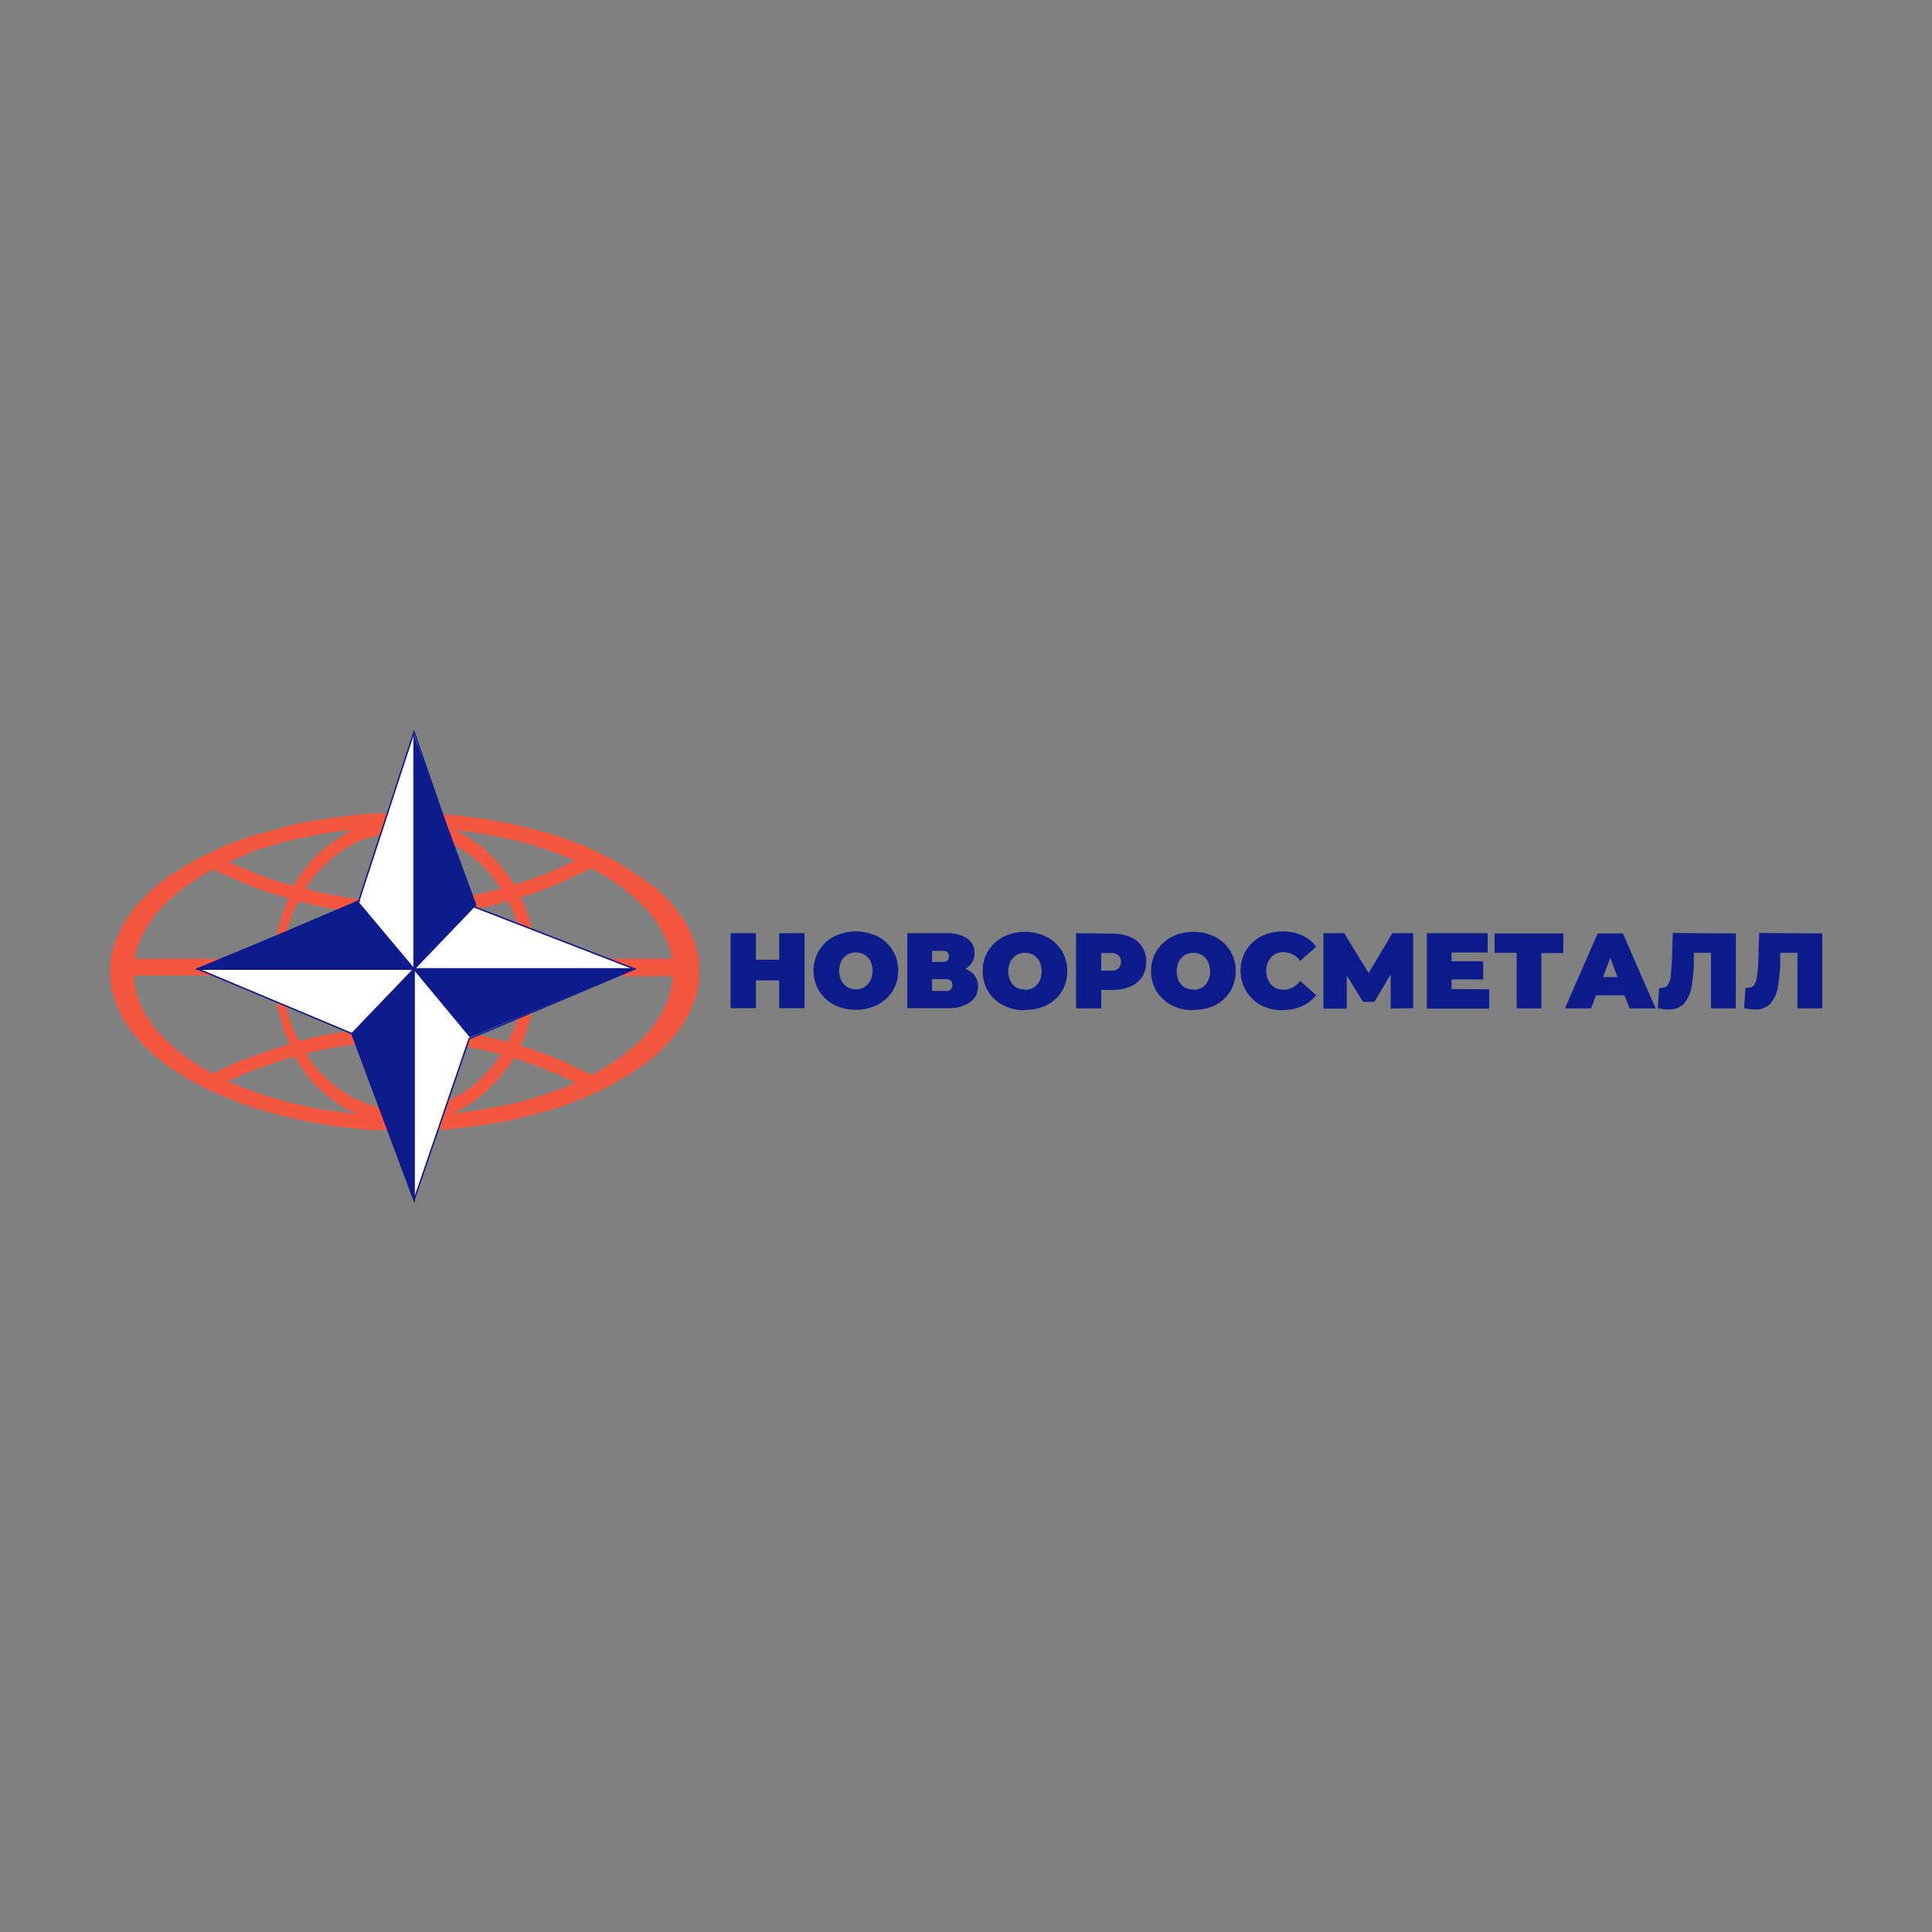 <svg id="Layer_1" data-name="Layer 1" xmlns="http://www.w3.org/2000/svg" viewBox="0 0 200 200"><rect x="0" y="0" width="200" height="200" fill="#808080" stroke="none"/><defs><style>.cls-1{fill:#f45740;}.cls-1,.cls-3,.cls-5{fill-rule:evenodd;}.cls-2,.cls-4{fill:none;}.cls-3{fill:#fff;}.cls-4,.cls-5{stroke:#0e1b8d;stroke-miterlimit:41.18;}.cls-4{stroke-width:0.15px;}.cls-5,.cls-6{fill:#0e1b8d;}.cls-5{stroke-width:0.14px;}</style></defs><g id="Layer_1-2" data-name="Layer_1"><path class="cls-1" d="M41.85,117H40.3L38.74,117l-1.51-.12-1.51-.18-1.45-.17-1.46-.24L31.4,116l-1.36-.3-1.37-.35L27.36,115l-1.26-.35-1.27-.47-1.21-.47-1.12-.47-1.12-.53-1.07-.53-1-.59-.93-.59-.92-.59-.87-.65-.78-.65-.73-.7-.68-.71-.63-.76-.54-.71-.49-.77-.38-.76-.34-.83-.3-.82-.19-.83-.1-.82-.05-.83.05-.82.1-.83.19-.82.3-.83.34-.82.38-.77.49-.76.54-.71.63-.77.68-.7.73-.71.78-.65.87-.64.92-.59.93-.59,1-.59,1.07-.53,1.12-.53,1.12-.53L24.83,87l1.27-.48,1.26-.35,1.31-.35L30,85.44l1.36-.29,1.41-.23,1.46-.24,1.45-.18,1.51-.17,1.51-.12,1.56-.06h3.16l1.55.06,1.51.12L48,84.5l1.46.18,1.46.24,1.41.23,1.36.29,1.36.36,1.31.35,1.27.35,1.26.48,1.22.41,1.11.53,1.13.53,1.06.53,1,.59.92.59.92.59.88.64L68,92l.72.71.69.7.63.77.53.71.49.76.39.77.34.82.29.83.2.82.09.83,0,.82,0,.83-.09.82-.2.83-.29.82-.34.83-.39.76-.49.77L70,107l-.63.76-.69.71-.72.7-.78.65-.88.65-.92.59-.92.59-1,.59-1.06.53-1.13.53-1.11.47-1.22.47-1.26.47-1.27.35-1.31.36-1.36.35-1.36.3-1.41.23-1.46.24-1.46.17-1.51.18L45,117l-1.55.06ZM59.51,89.1l-.78.35L58,89.8l-.83.36-.78.35-.77.29-.83.3-.78.23-.78.24-.58-.88-.68-.89L51.24,89l-.73-.77-.78-.7L48.9,87,48,86.39l-.88-.47,1.7.23,1.66.24,1.65.35,1.56.35,1.55.42,1.46.47,1.41.53ZM51.87,92l-1.26.3-1.27.29-1.26.24L46.81,93l-1.26.12-1.27.12L43,93.28l-1.26.06-1.27-.06-1.26-.06L38,93.16,36.7,93l-1.27-.17-1.26-.24-1.27-.23L31.64,92l.44-.65.44-.64.53-.59.54-.53.58-.53.58-.53.59-.42.63-.41.68-.35.68-.36L38,86.8l.73-.24.73-.17.73-.18.78-.06h1.55l.73.06.78.18.73.17.68.18.73.29.63.36.68.35.64.41.63.42.58.47.54.53.53.53.54.59.43.64Zm-21.45-.29-.87-.24-.83-.23-.87-.3L27,90.63l-.83-.35-.87-.36-.83-.35-.83-.35,1.42-.59L26.53,88,28,87.57l1.61-.48,1.65-.35,1.7-.35,1.75-.3,1.8-.17-.92.47-.88.59-.82.59-.83.7-.73.77-.73.82-.63.89-.59.94ZM22.06,90l1,.47.93.41,1,.42,1,.41.93.35,1,.35,1,.3,1,.29-.35.71-.29.77-.24.76-.2.77-.19.76-.15.83-.14.82-.05.83H13.94l.15-.65.19-.71.24-.64.3-.59L15.2,96l.39-.65.44-.59.49-.59.58-.59.58-.53.64-.59.68-.53.68-.47.78-.53.77-.47Zm8.85,3.3,1.36.35,1.36.3,1.37.23,1.36.24,1.36.12,1.36.11,1.36.06,1.36.06,1.36-.06,1.37-.06,1.36-.11,1.36-.18,1.31-.18,1.37-.23,1.31-.3,1.36-.35.34.65.29.7.24.71.25.77.19.76.15.77.14.76,0,.83h-25l0-.83.14-.76.15-.77.19-.76L30,95.4l.24-.71.29-.7Zm23-.41.93-.3.92-.29.88-.36.92-.35.92-.41.88-.41.93-.42.87-.47.88.47.82.47.78.53.73.47.68.59.68.54.58.58.59.59.49.59.48.59.39.65.39.65.29.65.29.64.2.65.14.71h-14l-.1-.83-.1-.88-.14-.83-.2-.76-.24-.83-.24-.76-.3-.71-.34-.76Zm5.65,19.2-.78-.35L58,111.3l-.83-.29-.78-.35-.82-.3-.78-.29-.83-.3-.78-.23-.63.94-.68.88-.73.83-.78.76-.82.71-.88.59-.92.59-.93.47,1.75-.24,1.76-.29,1.7-.3,1.6-.35,1.61-.47,1.5-.47,1.46-.53,1.37-.59Zm-7.74-2.95-1.21-.29-1.27-.29L48,108.3l-1.22-.18L45.55,108l-1.27-.11L43,107.83l-1.26-.06-1.27.06H39.23L38,108l-1.26.11-1.27.18-1.26.23-1.27.24-1.26.3.44.7.48.59.49.59.54.53.58.53.58.53.63.41.64.42.63.35.68.29.68.3.73.23.73.18.73.12.78.12h1.55l.73-.12.73-.12.73-.18.73-.23.68-.24.68-.35.64-.35.63-.36.63-.47.58-.47.54-.47.53-.59.54-.59.43-.59Zm-21.35.24-.87.24-.88.29-.82.29-.88.3-.87.35-.83.3-.87.41-.88.35,1.46.65,1.51.53,1.6.53,1.66.47,1.7.41,1.79.36,1.81.23,1.89.24-1-.47-1-.59-.88-.65-.83-.71-.82-.76-.73-.88-.68-1-.64-.94ZM22,111.13l1-.47,1-.48,1-.41,1-.35,1-.36,1-.35,1-.35,1-.3-.35-.76-.34-.89-.24-.82-.24-.88-.2-.89-.14-.94-.1-.94-.05-.94H13.84l.05.7.15.77.19.7.29.71.3.65.38.71.44.65.49.64.58.65.59.59.67.65.69.53.78.59.77.53.83.53.92.53Zm9-3.36,1.36-.35,1.36-.3,1.37-.23,1.36-.18,1.36-.18,1.36-.12,1.36,0H41.8l1.36,0,1.37.06,1.31.12,1.36.18,1.36.18,1.32.29,1.36.29,1.31.36.39-.83.34-.76.29-.83.24-.88.2-.89.15-.88.09-.88,0-.94H29.21l.05.88.1.94.14.88.2.83.24.88.29.77.29.82Zm22.9.47.93.3.92.35.93.29.92.42.92.35.88.47.93.41.92.47.92-.53.88-.53.82-.53.78-.59.73-.58L66,108l.63-.65.59-.65.53-.65.44-.65.39-.7.34-.71.29-.71.2-.76.14-.71.1-.76H55.57l0,.94-.1,1-.15.94-.24.88-.24.95-.29.82-.3.89-.39.82Z"/><path class="cls-2" d="M60.09,89.73l-.78.36-.78.35-.82.35-.78.36-.78.29-.83.29-.77.24-.78.23-.59-.88-.68-.88-.68-.77-.73-.76-.78-.71-.82-.59L48.61,87l-.87-.47,1.7.24,1.65.23,1.66.36,1.55.35,1.56.41,1.46.47,1.41.53,1.36.59"/><path class="cls-2" d="M31.5,108.4l1.36-.35,1.36-.29,1.36-.24,1.36-.18,1.36-.17,1.37-.12L41,107h1.36l1.36.06,1.36.06,1.32.12,1.36.17,1.36.18,1.31.29,1.36.3,1.32.35.39-.82.34-.77.29-.82.24-.89.2-.88.14-.88.1-.89,0-.94H29.79l.05.88.1.95.14.88.2.82.24.89.3.76.29.83.39.76"/><g id="_2976894325104" data-name=" 2976894325104"><path class="cls-3" d="M37.09,93.44l5.77-17.67,6.25,18.12,16.58,6.42-17.12,7.22-5.71,16.7L36.44,107l-16-6.71,16.63-6.87Z"/><path class="cls-4" d="M37.09,93.44l5.77-17.67,6.25,18.12,16.58,6.42-17.12,7.22-5.71,16.7L36.44,107l-16-6.71,16.63-6.87"/><path class="cls-5" d="M42.86,124.12V100.31L36.44,107l6.42,17.16Z"/><path class="cls-5" d="M42.86,124.12V100.31L36.44,107l6.42,17.16Z"/><path class="cls-5" d="M37,93.33l-16.42,7H42.86l-5.87-7Z"/><path class="cls-5" d="M37,93.33l-16.42,7H42.86l-5.87-7Z"/><path class="cls-5" d="M48.67,107.3l16.42-7H42.86Z"/><path class="cls-5" d="M48.67,107.3l16.88-7-22.69,0Z"/><path class="cls-5" d="M42.86,76.57v23.74l6.36-6.64Z"/><path class="cls-5" d="M42.87,76.31v24l6.36-6.64Z"/></g><path class="cls-6" d="M83.28,96.6v7.76H80.66v-2.87H78.25v2.87H75.63V96.6h2.62v2.75h2.41V96.6Zm5.32,7.93a4.75,4.75,0,0,1-2.25-.52,3.88,3.88,0,0,1-1.56-1.44,3.93,3.93,0,0,1-.57-2.09,3.92,3.92,0,0,1,2.13-3.54,5.13,5.13,0,0,1,4.5,0,3.84,3.84,0,0,1,1.56,1.45,3.88,3.88,0,0,1,.57,2.09,3.93,3.93,0,0,1-.57,2.09A3.81,3.81,0,0,1,90.85,104,4.75,4.75,0,0,1,88.6,104.53Zm0-2.11a1.66,1.66,0,0,0,.88-.24,1.8,1.8,0,0,0,.63-.68,2.4,2.4,0,0,0,0-2,1.8,1.8,0,0,0-.63-.68,1.8,1.8,0,0,0-1.76,0,1.8,1.8,0,0,0-.63.68,2.4,2.4,0,0,0,0,2,1.8,1.8,0,0,0,.63.68A1.66,1.66,0,0,0,88.6,102.42Zm11.29-2.13a2,2,0,0,1,1,.69,1.83,1.83,0,0,1,.35,1.13,1.93,1.93,0,0,1-.83,1.64,3.84,3.84,0,0,1-2.33.61H93.92V96.6h3.94a3.93,3.93,0,0,1,2.23.53,1.69,1.69,0,0,1,.79,1.5,1.74,1.74,0,0,1-.26,1,2,2,0,0,1-.73.69Zm-3.4-.71H97.6c.43,0,.64-.19.64-.57s-.21-.58-.64-.58H96.49Zm1.46,3a.56.56,0,0,0,.64-.62c0-.4-.22-.6-.64-.6H96.49v1.22Zm8.15,2a4.78,4.78,0,0,1-2.25-.52,3.85,3.85,0,0,1-2.12-3.53,3.87,3.87,0,0,1,.56-2.09,4,4,0,0,1,1.56-1.45,4.78,4.78,0,0,1,2.25-.52,4.73,4.73,0,0,1,2.25.52,3.87,3.87,0,0,1,2.13,3.54,4,4,0,0,1-.56,2.09,3.9,3.9,0,0,1-1.57,1.44A4.73,4.73,0,0,1,106.1,104.53Zm0-2.11a1.64,1.64,0,0,0,1.51-.92,2.4,2.4,0,0,0,0-2,1.61,1.61,0,0,0-1.51-.91,1.65,1.65,0,0,0-.88.23,1.7,1.7,0,0,0-.62.68,2.31,2.31,0,0,0,0,2,1.7,1.7,0,0,0,.62.68A1.66,1.66,0,0,0,106.1,102.42Zm9.06-5.82A4.74,4.74,0,0,1,117,97a2.68,2.68,0,0,1,1.66,2.57,2.9,2.9,0,0,1-.43,1.56,2.83,2.83,0,0,1-1.23,1,4.74,4.74,0,0,1-1.88.35H114v1.91h-2.61V96.6Zm-.17,3.83a1.14,1.14,0,0,0,.8-.24,1,1,0,0,0,0-1.34,1.14,1.14,0,0,0-.8-.24H114v1.82Zm8.55,4.1a4.78,4.78,0,0,1-2.25-.52,3.89,3.89,0,0,1-2.13-3.53,3.88,3.88,0,0,1,.57-2.09,4,4,0,0,1,1.56-1.45,4.78,4.78,0,0,1,2.25-.52,4.73,4.73,0,0,1,2.25.52,3.87,3.87,0,0,1,2.13,3.54,4,4,0,0,1-.56,2.09,3.9,3.9,0,0,1-1.57,1.44A4.73,4.73,0,0,1,123.54,104.53Zm0-2.11a1.64,1.64,0,0,0,.88-.24,1.66,1.66,0,0,0,.63-.68,2.4,2.4,0,0,0,0-2,1.66,1.66,0,0,0-.63-.68,1.63,1.63,0,0,0-.88-.23,1.65,1.65,0,0,0-.88.23,1.8,1.8,0,0,0-.63.68,2.4,2.4,0,0,0,0,2,1.8,1.8,0,0,0,.63.68A1.66,1.66,0,0,0,123.54,102.42Zm9.23,2.11a4.78,4.78,0,0,1-2.22-.51A4.08,4.08,0,0,1,129,98.38a3.94,3.94,0,0,1,1.55-1.45,5.16,5.16,0,0,1,4.23-.11A3.78,3.78,0,0,1,136.25,98l-1.66,1.48a2.1,2.1,0,0,0-1.69-.91,1.73,1.73,0,0,0-1.32.52,2.25,2.25,0,0,0,0,2.83,1.73,1.73,0,0,0,1.32.53,2.13,2.13,0,0,0,1.69-.91l1.66,1.47a3.78,3.78,0,0,1-1.47,1.15,4.78,4.78,0,0,1-2,.4Zm11.19-.17,0-3.54-1.68,2.84H141.1l-1.68-2.72v3.42H137V96.6h2.15l2.53,4.13,2.46-4.13h2.15l0,7.76Zm10.2-2v2h-6.45V96.6H154v2h-3.74v.91h3.28v1.88h-3.28v1Zm7.67-3.75h-2.27v5.73H157V98.63h-2.28v-2h7.12Zm6.34,4.37h-2.95l-.52,1.36H162l3.39-7.76H168l3.39,7.76h-2.7Zm-.72-1.88-.75-2-.76,2Zm12.24-4.52v7.76h-2.57V98.63h-1.77l0,.89a15.78,15.78,0,0,1-.26,2.73,3.43,3.43,0,0,1-.78,1.66,2.08,2.08,0,0,1-1.58.59,5,5,0,0,1-1.11-.14l.13-2.1a1.45,1.45,0,0,0,.29,0,.73.73,0,0,0,.63-.34,2.17,2.17,0,0,0,.29-.88c0-.37.09-.86.11-1.46l.1-3Zm8.95,0v7.76h-2.57V98.63h-1.78l0,.89a15.65,15.65,0,0,1-.27,2.73,3.34,3.34,0,0,1-.77,1.66,2.09,2.09,0,0,1-1.59.59,5.11,5.11,0,0,1-1.11-.14l.14-2.1a1.35,1.35,0,0,0,.29,0,.7.7,0,0,0,.62-.34,2,2,0,0,0,.29-.88,14.49,14.49,0,0,0,.12-1.46l.1-3Z"/></g></svg>